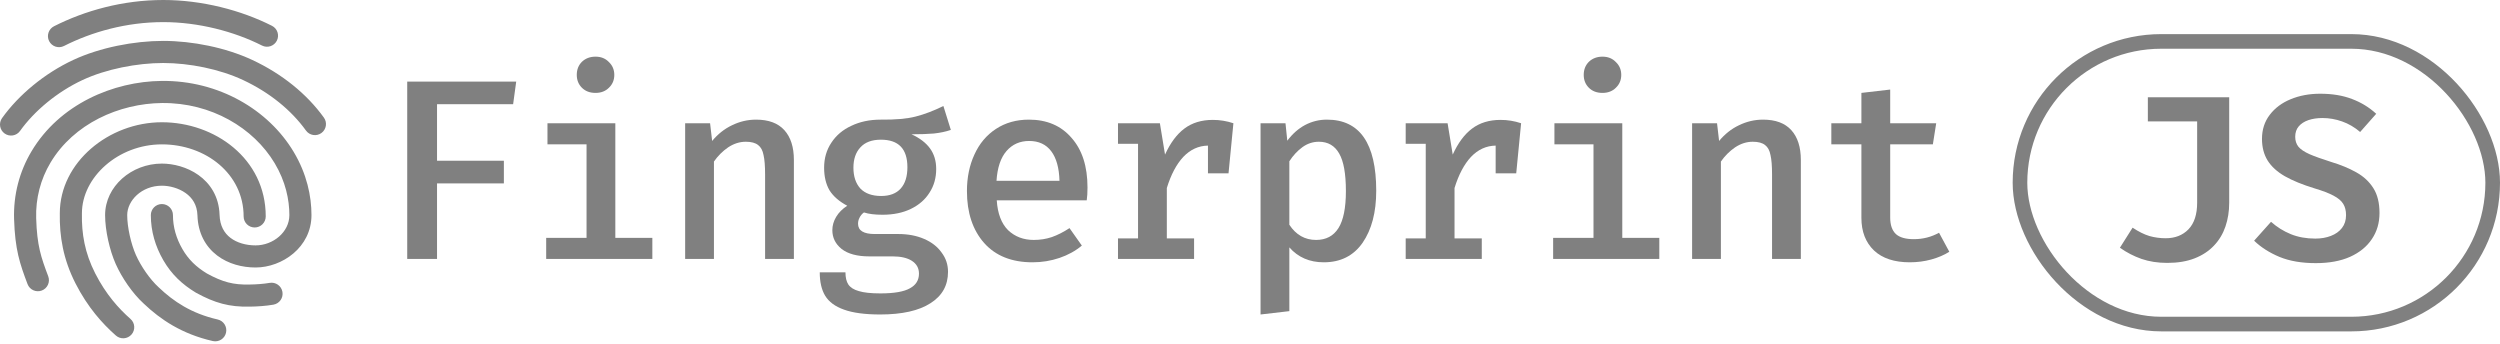 <svg width="1026" height="141" viewBox="0 0 1026 141" fill="none" xmlns="http://www.w3.org/2000/svg">
<path fill-rule="evenodd" clip-rule="evenodd" d="M22.16 10.776C34.779 4.39 50.317 0 67.027 0C82.883 0 98.964 4.189 111.623 10.596C113.859 11.727 114.754 14.457 113.622 16.692C112.491 18.928 109.761 19.823 107.526 18.692C96.084 12.901 81.401 9.074 67.027 9.074C51.883 9.074 37.74 13.061 26.258 18.872C24.022 20.004 21.293 19.108 20.161 16.873C19.03 14.637 19.925 11.908 22.16 10.776ZM30.051 24.61C41.002 19.497 55.069 16.784 66.975 16.784C78.9 16.784 92.616 19.505 103.553 24.61C115.73 30.294 125.931 38.55 132.928 48.268C134.392 50.302 133.931 53.137 131.897 54.601C129.864 56.065 127.029 55.604 125.564 53.57C119.567 45.241 110.638 37.931 99.714 32.832C90.108 28.347 77.722 25.858 66.975 25.858C56.209 25.858 43.48 28.354 33.889 32.832C23.436 37.711 14.069 45.562 8.229 53.737C6.773 55.776 3.939 56.248 1.9 54.791C-0.139 53.335 -0.611 50.502 0.846 48.463C7.639 38.953 18.254 30.116 30.051 24.61ZM66.397 33.208C89.766 32.983 110.157 45.017 120.506 62.305C125.938 71.38 127.828 80.502 127.828 88.278C127.828 101.52 115.737 109.78 104.882 109.78C99.445 109.78 93.669 108.325 89.092 104.835C84.375 101.238 81.257 95.712 81.036 88.415C80.904 84.046 78.905 81.153 76.163 79.215C73.269 77.17 69.525 76.211 66.441 76.211C58.05 76.211 52.208 82.384 52.208 88.278C52.208 93.192 53.751 100.092 55.786 104.66C57.848 109.289 61.548 114.678 65.153 117.941L65.197 117.98L65.239 118.02C71.141 123.643 78.522 128.652 89.345 131.117C91.788 131.674 93.318 134.105 92.761 136.548C92.205 138.992 89.773 140.521 87.33 139.965C74.599 137.065 65.821 131.097 59.021 124.629C54.349 120.386 49.979 113.923 47.497 108.352C44.98 102.702 43.134 94.549 43.134 88.278C43.134 76.485 53.975 67.137 66.441 67.137C71.117 67.137 76.757 68.524 81.399 71.804C86.191 75.19 89.877 80.598 90.106 88.141C90.246 92.756 92.092 95.712 94.594 97.619C97.235 99.633 100.934 100.706 104.882 100.706C112.087 100.706 118.754 95.249 118.754 88.278C118.754 81.977 117.227 74.495 112.72 66.966C104.072 52.518 86.721 42.087 66.484 42.281C48.924 42.45 30.251 50.743 20.708 66.776C16.64 73.609 14.6 81.419 14.847 89.584C15.188 100.822 16.826 105.538 19.791 113.385C20.676 115.729 19.494 118.347 17.15 119.233C14.806 120.118 12.188 118.936 11.302 116.592C8.13 108.196 6.159 102.445 5.778 89.859C5.478 79.977 7.955 70.461 12.911 62.135C24.424 42.794 46.418 33.4 66.397 33.208ZM24.545 87.513C24.572 66.596 44.702 50.172 66.441 50.172C88.059 50.172 109.058 65.058 109.058 88.819C109.058 91.325 107.027 93.356 104.521 93.356C102.015 93.356 99.984 91.325 99.984 88.819C99.984 71.432 84.527 59.246 66.441 59.246C48.489 59.246 33.619 72.76 33.619 87.556V87.597L33.618 87.639C33.467 95.897 34.782 103.775 39.08 112.206C43.465 120.808 48.737 126.651 53.556 130.894C55.437 132.549 55.62 135.416 53.964 137.297C52.309 139.178 49.442 139.36 47.561 137.705C42.052 132.855 35.995 126.134 30.996 116.327C25.916 106.363 24.377 96.977 24.545 87.513ZM66.441 83.741C68.946 83.741 70.978 85.772 70.978 88.278C70.978 93.177 72.322 97.82 74.881 102.251C77.344 106.516 80.549 109.591 84.946 112.257C91.345 115.748 95.738 116.94 102.42 116.77L102.451 116.769L102.482 116.768C105.121 116.737 108.217 116.519 110.659 116.093C113.128 115.663 115.478 117.315 115.908 119.783C116.339 122.252 114.687 124.602 112.218 125.032C109.162 125.565 105.568 125.805 102.621 125.841C94.094 126.055 88.128 124.341 80.506 120.171L80.422 120.125L80.341 120.076C74.792 116.729 70.379 112.599 67.024 106.79C63.75 101.122 61.904 94.929 61.904 88.278C61.904 85.772 63.935 83.741 66.441 83.741Z" fill="#808080"/>
<path d="M179.36 65.978H206.789V75.261H179.36V106.277H167.122V33.485H211.852L210.587 42.769H179.36V65.978Z" fill="#808080"/>
<path d="M244.409 23.252C246.66 23.252 248.489 23.99 249.895 25.467C251.372 26.874 252.111 28.632 252.111 30.742C252.111 32.852 251.372 34.61 249.895 36.017C248.489 37.423 246.66 38.127 244.409 38.127C242.089 38.127 240.225 37.423 238.818 36.017C237.412 34.61 236.708 32.852 236.708 30.742C236.708 28.562 237.412 26.768 238.818 25.362C240.295 23.955 242.159 23.252 244.409 23.252ZM252.533 97.626H267.724V106.277H224.154V97.626H240.717V59.226H224.682V50.575H252.533V97.626Z" fill="#808080"/>
<path d="M281.186 50.575H291.419L292.263 57.854C294.584 55.041 297.292 52.896 300.386 51.419C303.551 49.872 306.857 49.098 310.303 49.098C315.437 49.098 319.305 50.54 321.907 53.423C324.51 56.307 325.811 60.386 325.811 65.661V106.277H313.995V71.569C313.995 68.123 313.784 65.485 313.362 63.657C313.011 61.758 312.272 60.386 311.147 59.542C310.022 58.628 308.334 58.171 306.083 58.171C303.551 58.171 301.125 58.944 298.804 60.492C296.553 62.039 294.619 63.973 293.002 66.294V106.277H281.186V50.575Z" fill="#808080"/>
<path d="M390.227 53.318C388.188 54.021 385.867 54.514 383.265 54.795C380.733 55.006 377.673 55.111 374.086 55.111C377.462 56.659 379.994 58.593 381.682 60.914C383.37 63.235 384.214 66.048 384.214 69.353C384.214 73.01 383.3 76.246 381.471 79.059C379.713 81.872 377.181 84.088 373.875 85.705C370.57 87.323 366.667 88.132 362.165 88.132C359.001 88.132 356.469 87.815 354.57 87.182C353.796 87.745 353.198 88.448 352.776 89.292C352.354 90.066 352.143 90.91 352.143 91.824C352.143 94.637 354.429 96.044 359.001 96.044H368.706C372.645 96.044 376.161 96.712 379.256 98.048C382.35 99.384 384.741 101.248 386.429 103.639C388.188 105.96 389.067 108.598 389.067 111.552C389.067 117.108 386.676 121.398 381.893 124.422C377.111 127.517 370.218 129.064 361.216 129.064C354.957 129.064 349.998 128.396 346.341 127.059C342.754 125.793 340.187 123.895 338.64 121.363C337.163 118.901 336.425 115.701 336.425 111.763H346.974C346.974 113.872 347.361 115.525 348.135 116.721C348.979 117.987 350.42 118.901 352.46 119.464C354.499 120.097 357.453 120.413 361.321 120.413C366.948 120.413 370.992 119.71 373.453 118.303C375.915 116.967 377.146 114.963 377.146 112.29C377.146 110.039 376.161 108.281 374.192 107.015C372.293 105.82 369.691 105.222 366.385 105.222H356.785C351.792 105.222 347.994 104.202 345.392 102.162C342.86 100.123 341.594 97.556 341.594 94.461C341.594 92.562 342.121 90.734 343.176 88.975C344.231 87.217 345.743 85.705 347.713 84.439C344.407 82.681 341.981 80.571 340.433 78.109C338.956 75.578 338.218 72.483 338.218 68.826C338.218 64.958 339.203 61.547 341.172 58.593C343.141 55.569 345.884 53.248 349.4 51.63C352.917 49.942 356.926 49.098 361.427 49.098C367.475 49.169 372.258 48.747 375.774 47.832C379.361 46.918 383.159 45.476 387.168 43.507L390.227 53.318ZM361.532 57.327C357.805 57.327 354.992 58.382 353.093 60.492C351.194 62.531 350.244 65.309 350.244 68.826C350.244 72.413 351.194 75.261 353.093 77.371C355.062 79.411 357.91 80.43 361.638 80.43C365.154 80.43 367.827 79.411 369.656 77.371C371.484 75.331 372.398 72.413 372.398 68.615C372.398 61.09 368.776 57.327 361.532 57.327Z" fill="#808080"/>
<path d="M409.07 82.224C409.421 87.639 410.969 91.718 413.712 94.461C416.525 97.134 420.041 98.47 424.261 98.47C426.863 98.47 429.325 98.083 431.646 97.31C434.037 96.466 436.463 95.235 438.925 93.617L443.989 100.791C441.387 102.971 438.327 104.659 434.811 105.855C431.294 107.05 427.602 107.648 423.734 107.648C415.224 107.648 408.613 105.011 403.9 99.736C399.188 94.391 396.832 87.288 396.832 78.426C396.832 72.87 397.852 67.876 399.892 63.446C401.931 58.944 404.885 55.428 408.753 52.896C412.621 50.364 417.123 49.098 422.257 49.098C429.641 49.098 435.479 51.595 439.769 56.588C444.129 61.511 446.31 68.298 446.31 76.949C446.31 79.059 446.204 80.817 445.993 82.224H409.07ZM422.362 57.854C418.564 57.854 415.47 59.226 413.079 61.969C410.687 64.712 409.316 68.791 408.964 74.206H434.811C434.67 68.931 433.545 64.887 431.435 62.074C429.325 59.261 426.301 57.854 422.362 57.854Z" fill="#808080"/>
<path d="M497.75 49.204C500.634 49.204 503.447 49.661 506.19 50.575L504.185 71.147H495.746V59.753C491.878 59.824 488.502 61.371 485.618 64.395C482.805 67.419 480.554 71.674 478.867 77.16V97.837H490.049V106.277H458.822V97.837H467.051V59.015H458.822V50.575H476.018L478.128 63.446C480.308 58.663 482.946 55.111 486.04 52.791C489.205 50.399 493.108 49.204 497.75 49.204Z" fill="#808080"/>
<path d="M544.549 49.098C558.052 49.098 564.804 58.839 564.804 78.32C564.804 87.112 562.94 94.215 559.213 99.631C555.485 104.976 550.175 107.648 543.283 107.648C537.446 107.648 532.734 105.609 529.147 101.529V127.692L517.331 129.064V50.575H527.564L528.303 57.749C530.413 54.936 532.839 52.791 535.582 51.314C538.395 49.837 541.384 49.098 544.549 49.098ZM541.279 58.171C538.817 58.171 536.567 58.909 534.527 60.386C532.487 61.863 530.694 63.797 529.147 66.189V92.246C531.89 96.395 535.547 98.47 540.118 98.47C544.197 98.47 547.257 96.853 549.296 93.617C551.336 90.382 552.356 85.318 552.356 78.426C552.356 71.323 551.441 66.189 549.613 63.024C547.784 59.788 545.006 58.171 541.279 58.171Z" fill="#808080"/>
<path d="M615.823 49.204C618.706 49.204 621.52 49.661 624.262 50.575L622.258 71.147H613.818V59.753C609.95 59.824 606.574 61.371 603.691 64.395C600.878 67.419 598.627 71.674 596.939 77.16V97.837H608.122V106.277H576.895V97.837H585.124V59.015H576.895V50.575H594.091L596.201 63.446C598.381 58.663 601.018 55.111 604.113 52.791C607.278 50.399 611.181 49.204 615.823 49.204Z" fill="#808080"/>
<path d="M657.663 23.252C659.914 23.252 661.742 23.99 663.149 25.467C664.626 26.874 665.364 28.632 665.364 30.742C665.364 32.852 664.626 34.61 663.149 36.017C661.742 37.423 659.914 38.127 657.663 38.127C655.342 38.127 653.479 37.423 652.072 36.017C650.665 34.61 649.962 32.852 649.962 30.742C649.962 28.562 650.665 26.768 652.072 25.362C653.549 23.955 655.413 23.252 657.663 23.252ZM665.786 97.626H680.978V106.277H637.408V97.626H653.971V59.226H637.936V50.575H665.786V97.626Z" fill="#808080"/>
<path d="M694.44 50.575H704.673L705.517 57.854C707.838 55.041 710.546 52.896 713.64 51.419C716.805 49.872 720.111 49.098 723.557 49.098C728.691 49.098 732.559 50.54 735.161 53.423C737.764 56.307 739.065 60.386 739.065 65.661V106.277H727.249V71.569C727.249 68.123 727.038 65.485 726.616 63.657C726.264 61.758 725.526 60.386 724.401 59.542C723.275 58.628 721.588 58.171 719.337 58.171C716.805 58.171 714.379 58.944 712.058 60.492C709.807 62.039 707.873 63.973 706.256 66.294V106.277H694.44V50.575Z" fill="#808080"/>
<path d="M800 103.323C797.89 104.659 795.428 105.714 792.615 106.488C789.802 107.261 786.848 107.648 783.754 107.648C777.424 107.648 772.536 106.031 769.09 102.795C765.643 99.49 763.92 95.024 763.92 89.397V59.226H751.577V50.575H763.92V38.127L775.736 36.755V50.575H794.62L793.248 59.226H775.736V89.292C775.736 92.316 776.509 94.567 778.057 96.044C779.604 97.45 782.066 98.154 785.441 98.154C789.169 98.154 792.615 97.275 795.78 95.516L800 103.323Z" fill="#808080"/>
<rect x="829" y="17" width="194" height="116" rx="58" stroke="#808080" stroke-width="6"/>
<path d="M914.865 39.909V83.224C914.865 86.693 914.351 89.937 913.324 92.956C912.296 95.976 910.722 98.594 908.602 100.81C906.514 103.026 903.88 104.761 900.7 106.014C897.52 107.266 893.778 107.893 889.474 107.893C885.555 107.893 882.022 107.347 878.874 106.254C875.758 105.162 872.803 103.637 870.008 101.677L875.212 93.438C877.685 95.076 879.982 96.217 882.102 96.859C884.254 97.469 886.486 97.775 888.799 97.775C892.654 97.775 895.769 96.554 898.146 94.113C900.523 91.639 901.712 87.994 901.712 83.175V49.834H881.476V39.909H914.865ZM976.548 87.415C976.548 91.463 975.504 95.028 973.416 98.112C971.361 101.195 968.389 103.621 964.503 105.387C960.616 107.122 955.91 107.989 950.386 107.989C944.604 107.989 939.641 107.138 935.498 105.435C931.354 103.701 927.885 101.485 925.09 98.786L932.029 91.029C934.438 93.181 937.136 94.868 940.123 96.088C943.11 97.309 946.467 97.919 950.193 97.919C952.57 97.919 954.706 97.55 956.601 96.811C958.528 96.072 960.038 94.996 961.13 93.583C962.254 92.137 962.817 90.371 962.817 88.283C962.817 86.452 962.431 84.91 961.66 83.657C960.889 82.405 959.556 81.28 957.661 80.285C955.798 79.289 953.196 78.293 949.856 77.297C944.941 75.788 940.894 74.133 937.714 72.335C934.534 70.504 932.173 68.352 930.631 65.878C929.089 63.373 928.319 60.418 928.319 57.013C928.319 53.191 929.379 49.898 931.499 47.136C933.619 44.341 936.477 42.205 940.075 40.728C943.705 39.218 947.752 38.463 952.217 38.463C957.163 38.463 961.516 39.186 965.274 40.631C969.032 42.045 972.34 44.068 975.199 46.702L968.598 54.17C966.318 52.211 963.844 50.766 961.178 49.834C958.544 48.902 955.862 48.437 953.132 48.437C950.98 48.437 949.053 48.726 947.35 49.304C945.68 49.882 944.363 50.733 943.399 51.858C942.436 52.982 941.954 54.411 941.954 56.146C941.954 57.72 942.388 59.069 943.255 60.193C944.154 61.285 945.68 62.313 947.832 63.277C949.984 64.208 952.939 65.268 956.697 66.457C960.648 67.645 964.101 69.074 967.056 70.745C970.044 72.415 972.372 74.583 974.043 77.249C975.713 79.883 976.548 83.272 976.548 87.415Z" fill="#808080"/>
</svg>

